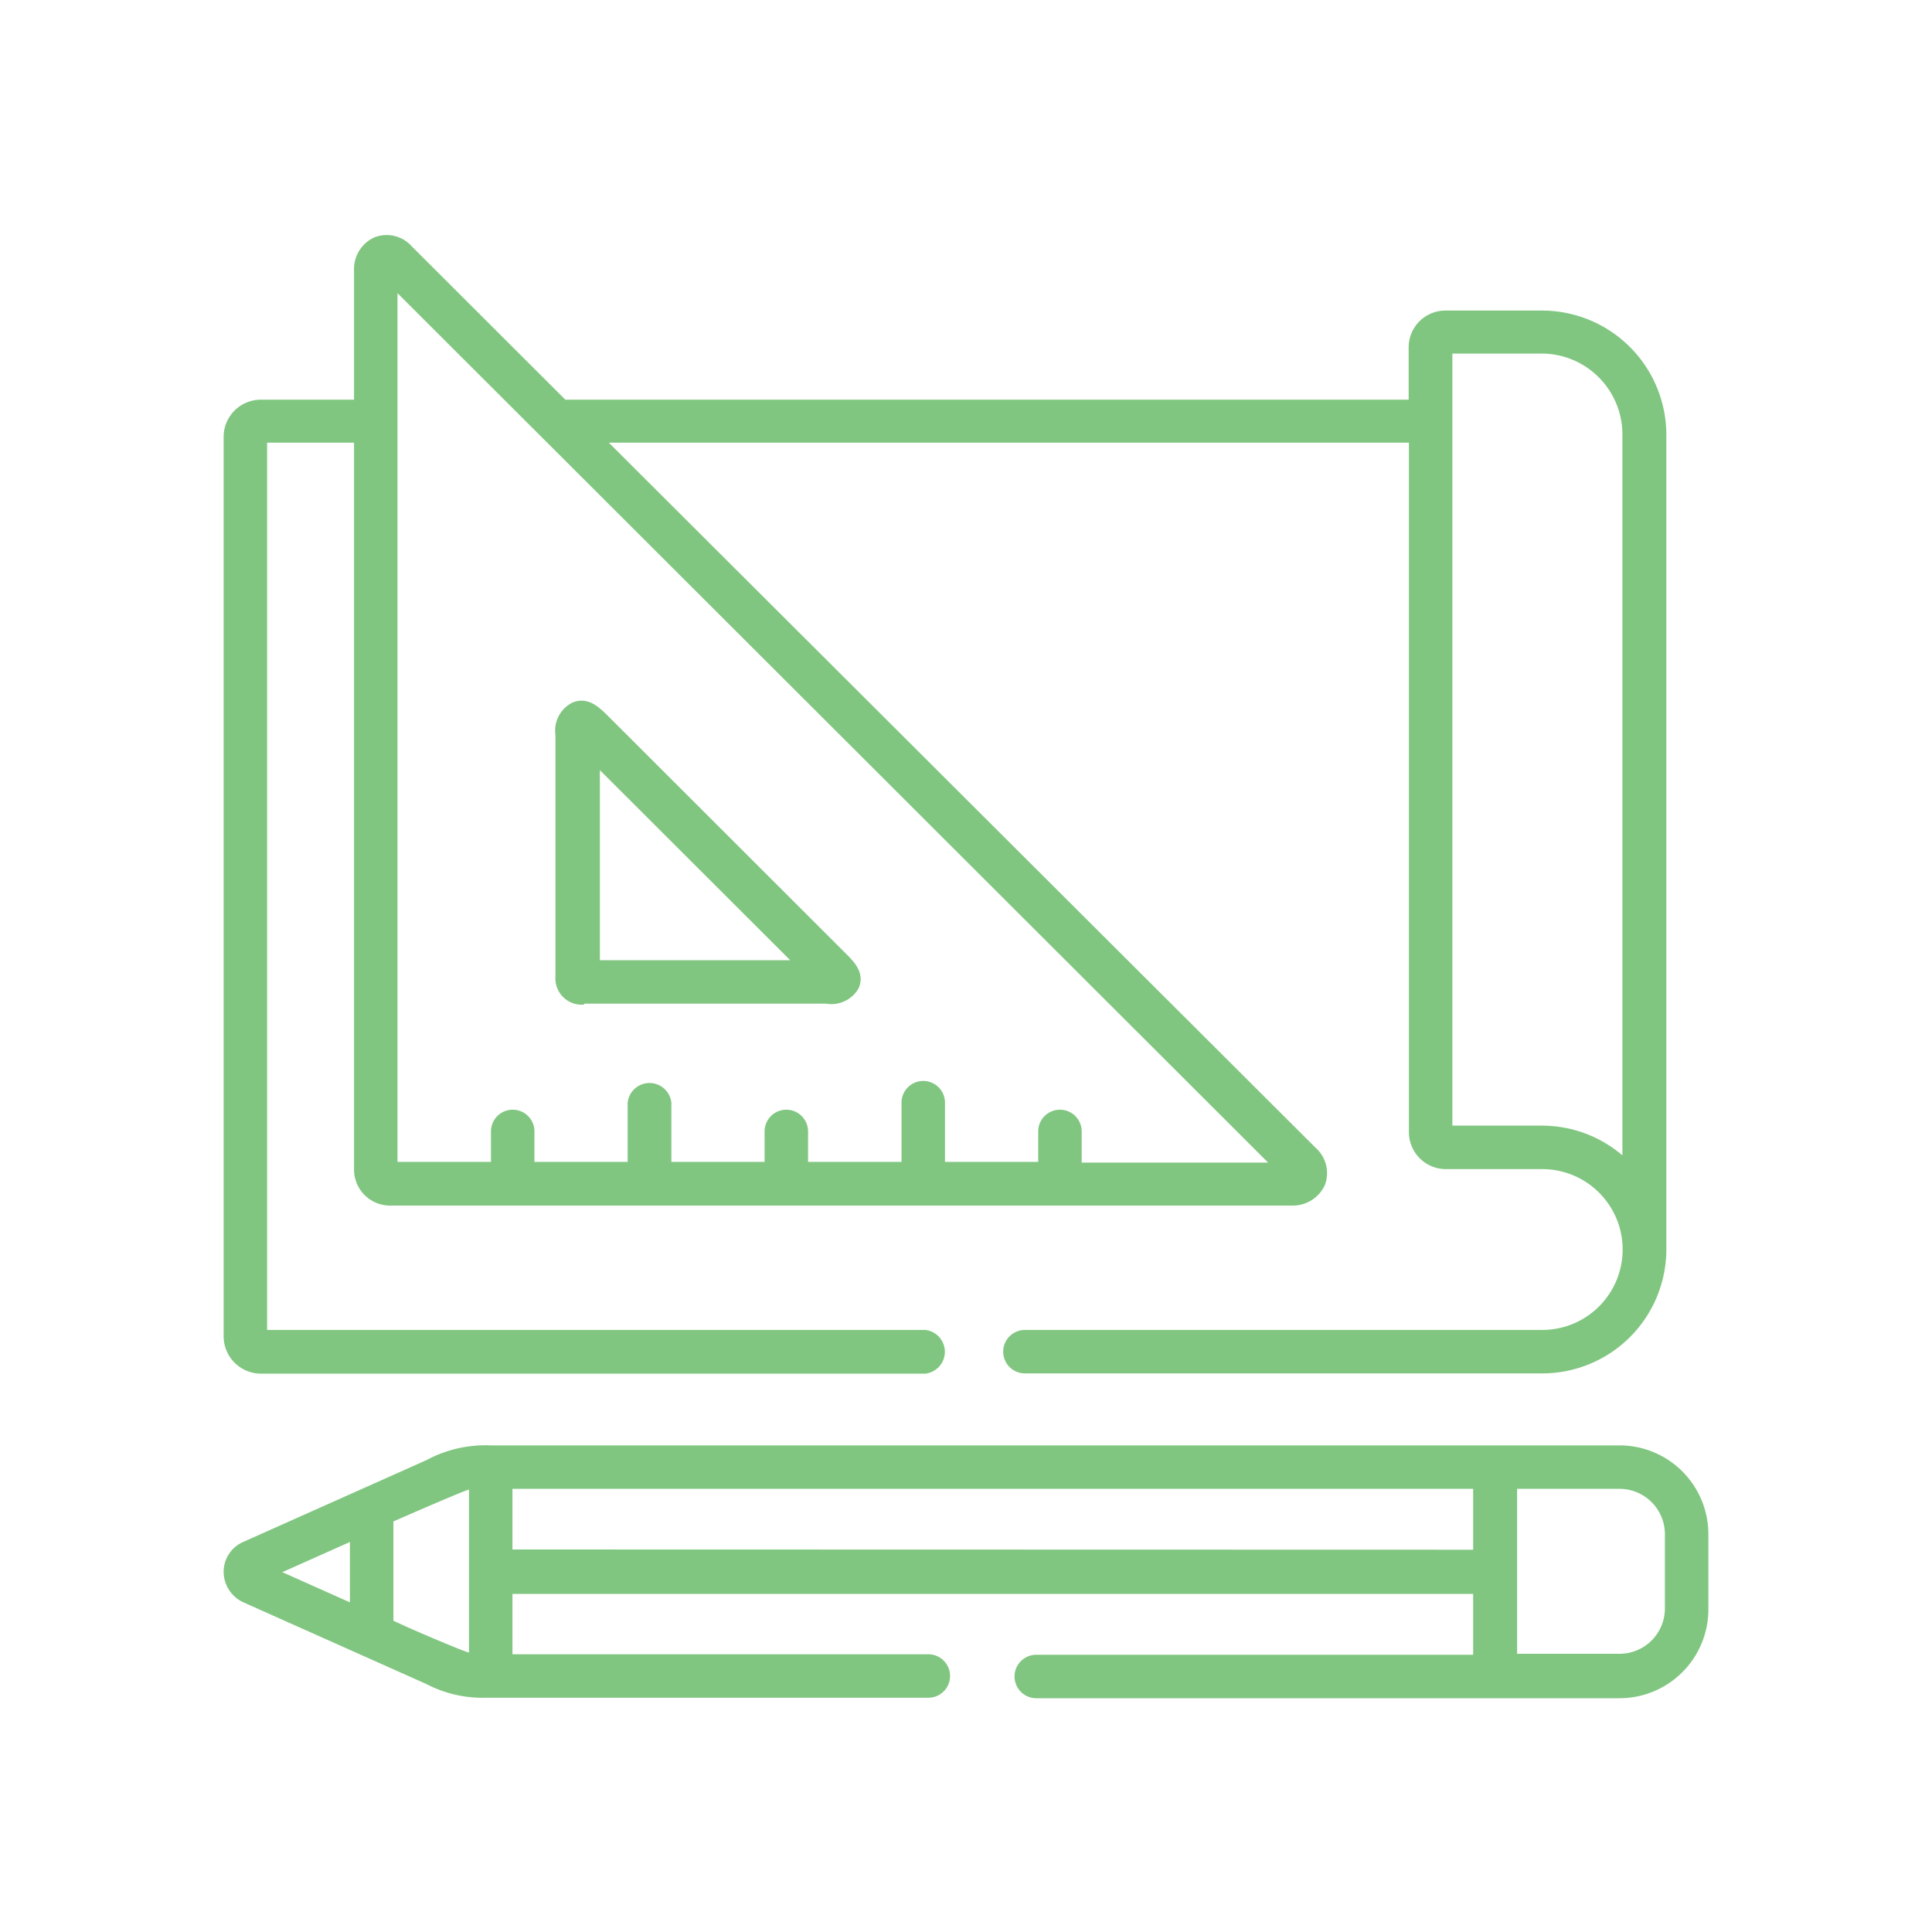 <svg xmlns="http://www.w3.org/2000/svg" id="Layer_1" data-name="Layer 1" width="80" height="80" viewBox="0 0 80 80"><defs><style>.cls-1{fill:#80c680;}</style></defs><path class="cls-1" d="M67.06,59.85l-46.76,0a5.14,5.14,0,0,0-2.64.61l-7.57,3.38a1.35,1.35,0,0,0-.83,1.25,1.4,1.4,0,0,0,.82,1.26l7.57,3.38a5.05,5.05,0,0,0,2.46.57H38.44a.9.9,0,0,0,0-1.8H21.22V66H61v2.52H42.91a.9.9,0,0,0,0,1.8H67.06a3.68,3.68,0,0,0,3.68-3.67V63.53a3.68,3.68,0,0,0-3.68-3.68Zm-52.57,4v2.5l-2.8-1.25Zm1.8,3.31V63s2.87-1.26,3.13-1.32v6.75c-.26-.06-2.47-1-3.13-1.32Zm4.93-3V61.65H61v2.52Zm47.72,2.45a1.88,1.88,0,0,1-1.88,1.87H62.82V61.65h4.24a1.88,1.88,0,0,1,1.88,1.88Zm0,0"></path><path class="cls-1" d="M10.81,56.88h27.5a.91.91,0,0,0,0-1.81H11.06V18.33h3.6v30.1a1.49,1.49,0,0,0,1.48,1.49H53.49a1.46,1.46,0,0,0,1.37-.85,1.4,1.4,0,0,0-.38-1.54L25.21,18.33H58.34V46.88a1.53,1.53,0,0,0,1.52,1.53h4a3.33,3.33,0,1,1,0,6.66H42.44a.9.9,0,0,0,0,1.8H63.83A5.14,5.14,0,0,0,69,51.74V18a5.15,5.15,0,0,0-5.15-5.14h-4a1.52,1.52,0,0,0-1.52,1.52v2.17H23.41l-6.36-6.35a1.39,1.39,0,0,0-1.55-.37,1.44,1.44,0,0,0-.84,1.36v5.36H10.81a1.54,1.54,0,0,0-1.55,1.54V55.33a1.55,1.55,0,0,0,1.55,1.55ZM60.14,14.64h3.69A3.35,3.35,0,0,1,67.18,18V47.84a5.13,5.13,0,0,0-3.35-1.23H60.14Zm-43.68-2.5,36.05,36H44.79V46.85a.9.9,0,0,0-1.8,0v1.26H39.13V45.66a.9.9,0,1,0-1.8,0v2.45H33.46V46.85a.9.9,0,0,0-1.8,0v1.26H27.8V45.66a.91.91,0,0,0-1.81,0v2.45H22.13V46.85a.9.9,0,0,0-1.8,0v1.26H16.46Zm0,0"></path><path class="cls-1" d="M24.21,41.56h10a1.29,1.29,0,0,0,1.35-.65c.26-.64-.2-1.09-.54-1.43l-9.87-9.86c-.34-.33-.8-.79-1.44-.53A1.29,1.29,0,0,0,23,30.43v10a1.09,1.09,0,0,0,1.17,1.17Zm.63-9.67,7.88,7.87H24.84Zm0,0"></path></svg>